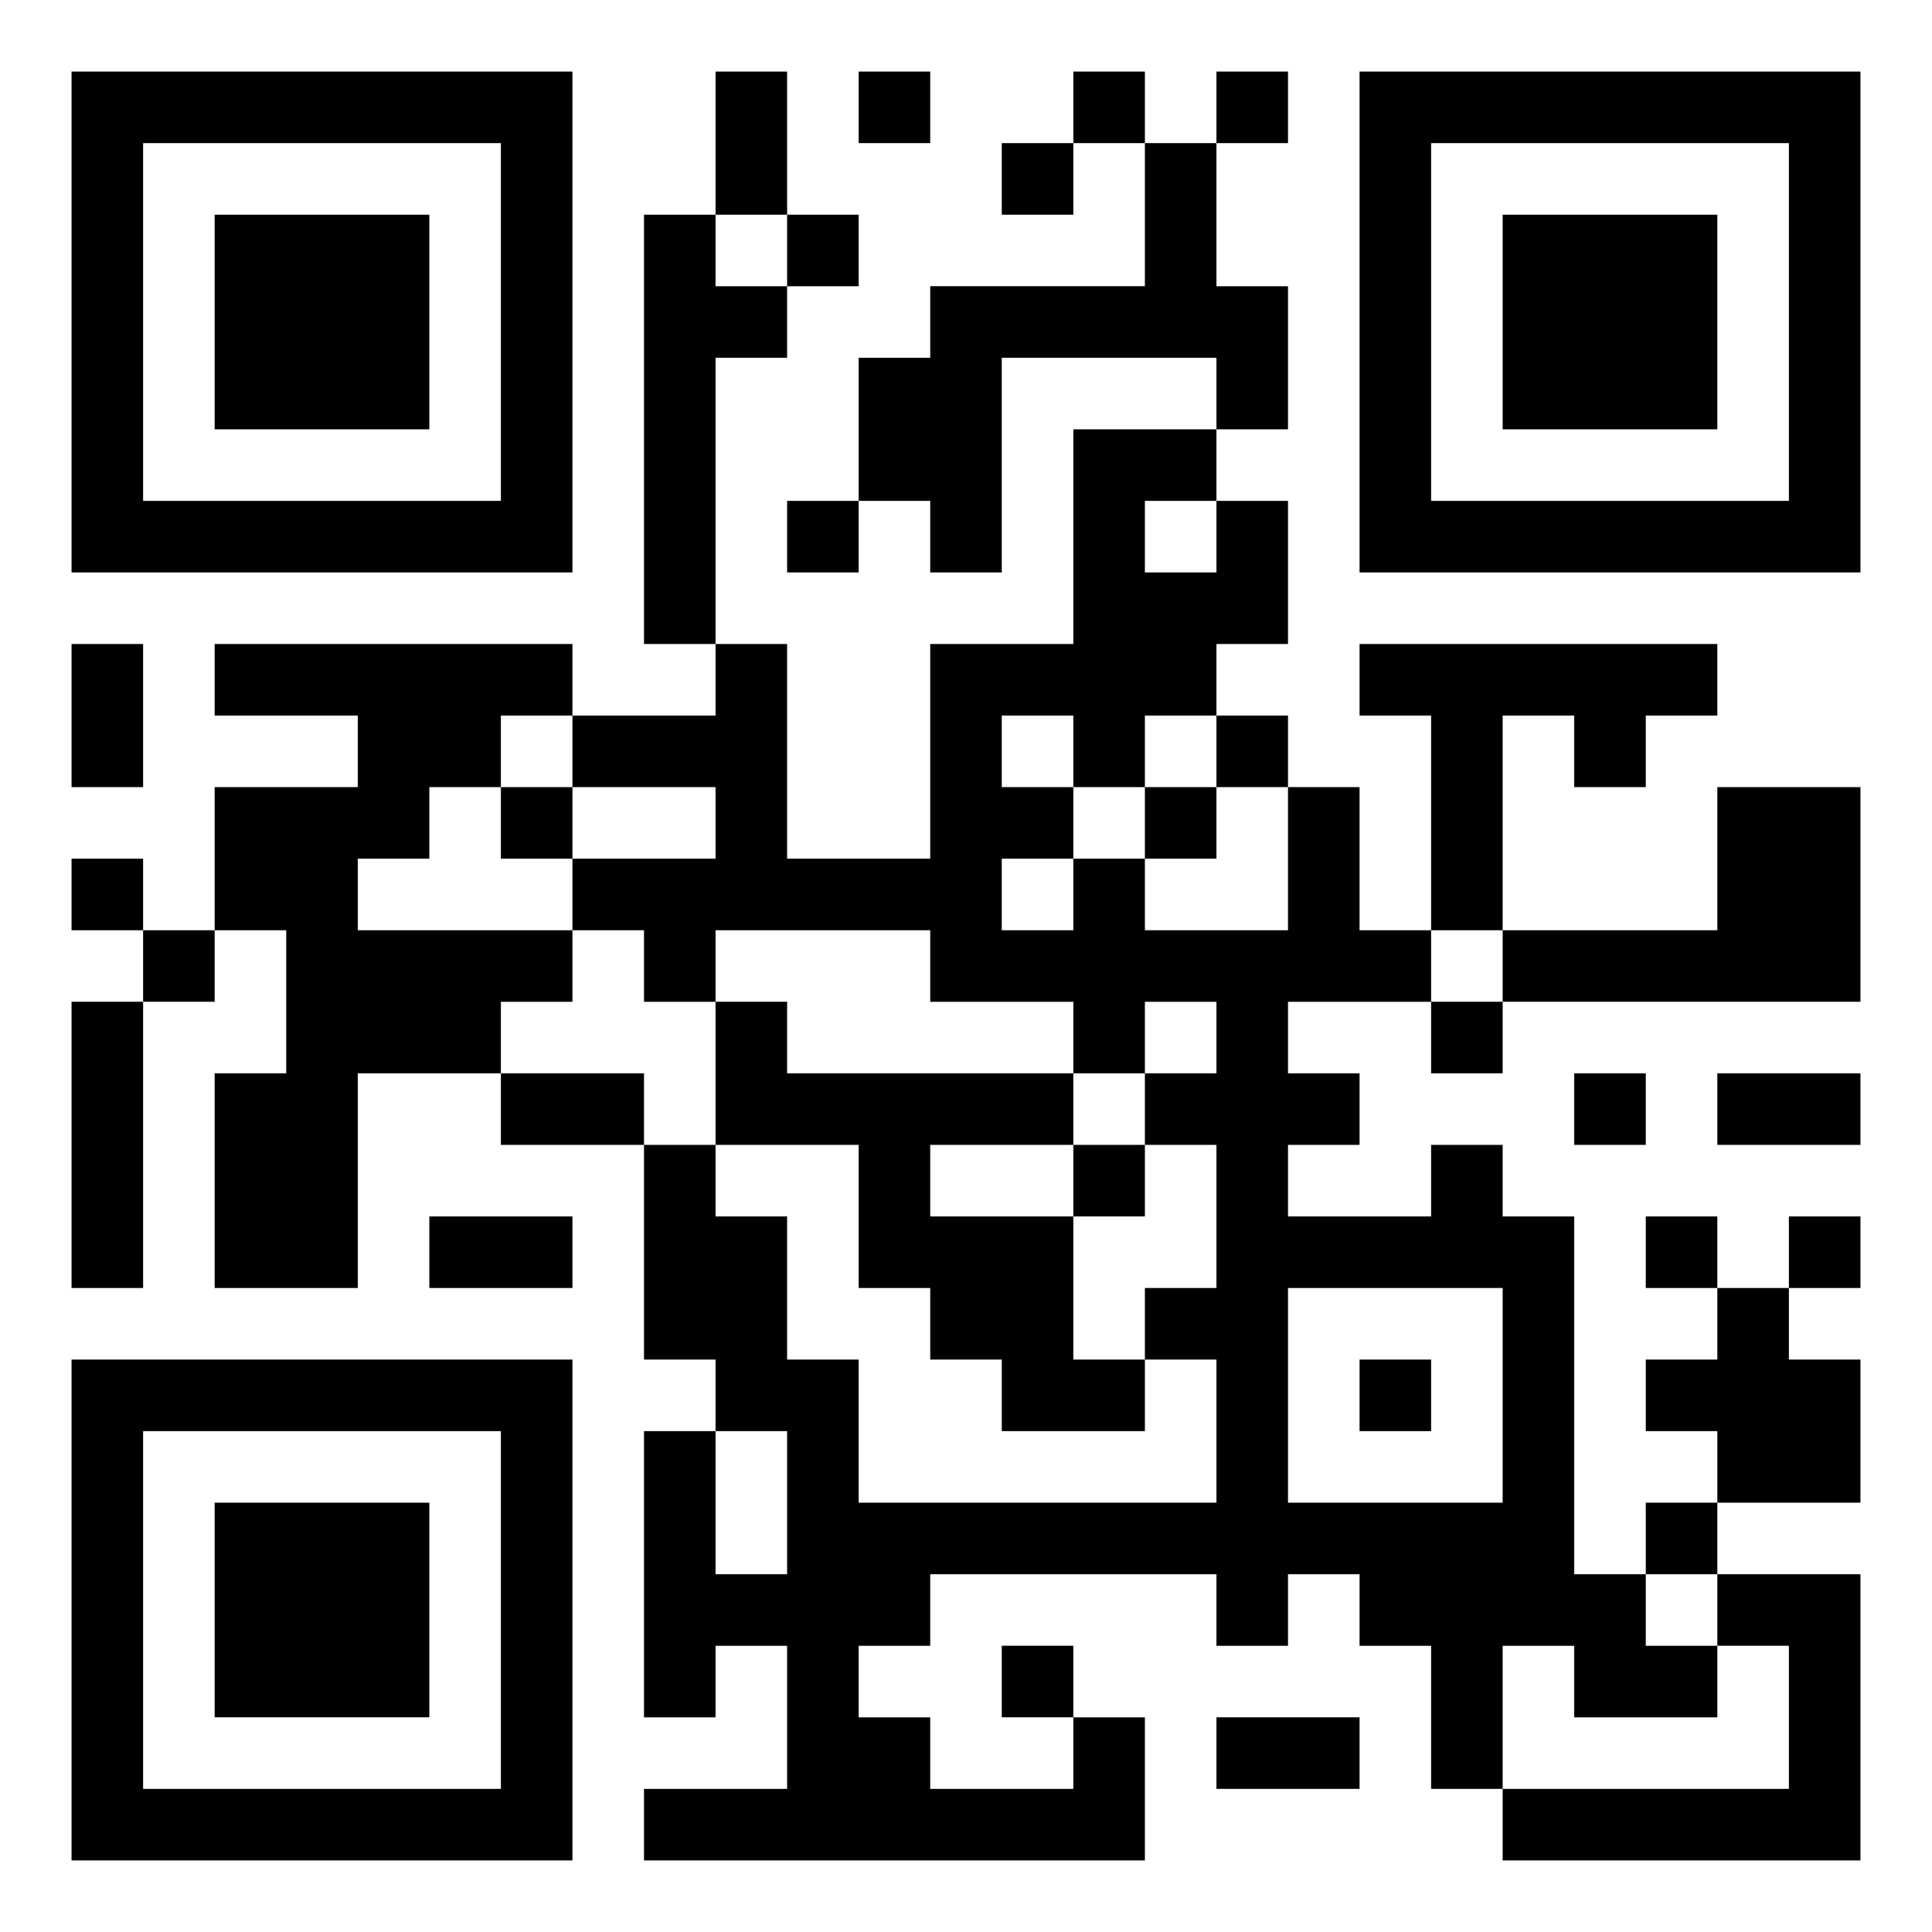 <svg xmlns="http://www.w3.org/2000/svg" viewBox="0 0 27 27"><path d="M1 1h7v7h-7zM10 1h1v2h-1zM12 1h1v1h-1zM15 1h1v1h-1zM17 1h1v1h-1zM19 1h7v7h-7zM2 2v5h5v-5zM14 2h1v1h-1zM16 2h1v2h1v2h-1v-1h-3v3h-1v-1h-1v-2h1v-1h3zM20 2v5h5v-5zM3 3h3v3h-3zM9 3h1v1h1v1h-1v4h-1zM11 3h1v1h-1zM21 3h3v3h-3zM15 6h2v1h-1v1h1v-1h1v2h-1v1h-1v1h-1v-1h-1v1h1v1h-1v1h1v-1h1v1h2v-2h1v2h1v1h-2v1h1v1h-1v1h2v-1h1v1h1v5h1v1h1v1h-2v-1h-1v2h-1v-2h-1v-1h-1v1h-1v-1h-4v1h-1v1h1v1h2v-1h1v2h-7v-1h2v-2h-1v1h-1v-4h1v2h1v-2h-1v-1h-1v-3h1v1h1v2h1v2h5v-2h-1v-1h1v-2h-1v-1h1v-1h-1v1h-1v-1h-2v-1h-3v1h-1v-1h-1v-1h2v-1h-2v-1h2v-1h1v3h2v-3h2zM11 7h1v1h-1zM1 9h1v2h-1zM3 9h5v1h-1v1h-1v1h-1v1h3v1h-1v1h-2v3h-2v-3h1v-2h-1v-2h2v-1h-2zM19 9h5v1h-1v1h-1v-1h-1v3h-1v-3h-1zM17 10h1v1h-1zM7 11h1v1h-1zM16 11h1v1h-1zM24 11h2v3h-5v-1h3zM1 12h1v1h-1zM2 13h1v1h-1zM1 14h1v4h-1zM10 14h1v1h4v1h-2v1h2v2h1v1h-2v-1h-1v-1h-1v-2h-2zM20 14h1v1h-1zM7 15h2v1h-2zM22 15h1v1h-1zM24 15h2v1h-2zM15 16h1v1h-1zM6 17h2v1h-2zM23 17h1v1h-1zM25 17h1v1h-1zM18 18v3h3v-3zM24 18h1v1h1v2h-2v-1h-1v-1h1zM1 19h7v7h-7zM19 19h1v1h-1zM2 20v5h5v-5zM3 21h3v3h-3zM23 21h1v1h-1zM24 22h2v4h-5v-1h4v-2h-1zM14 23h1v1h-1zM17 24h2v1h-2z"/></svg>
